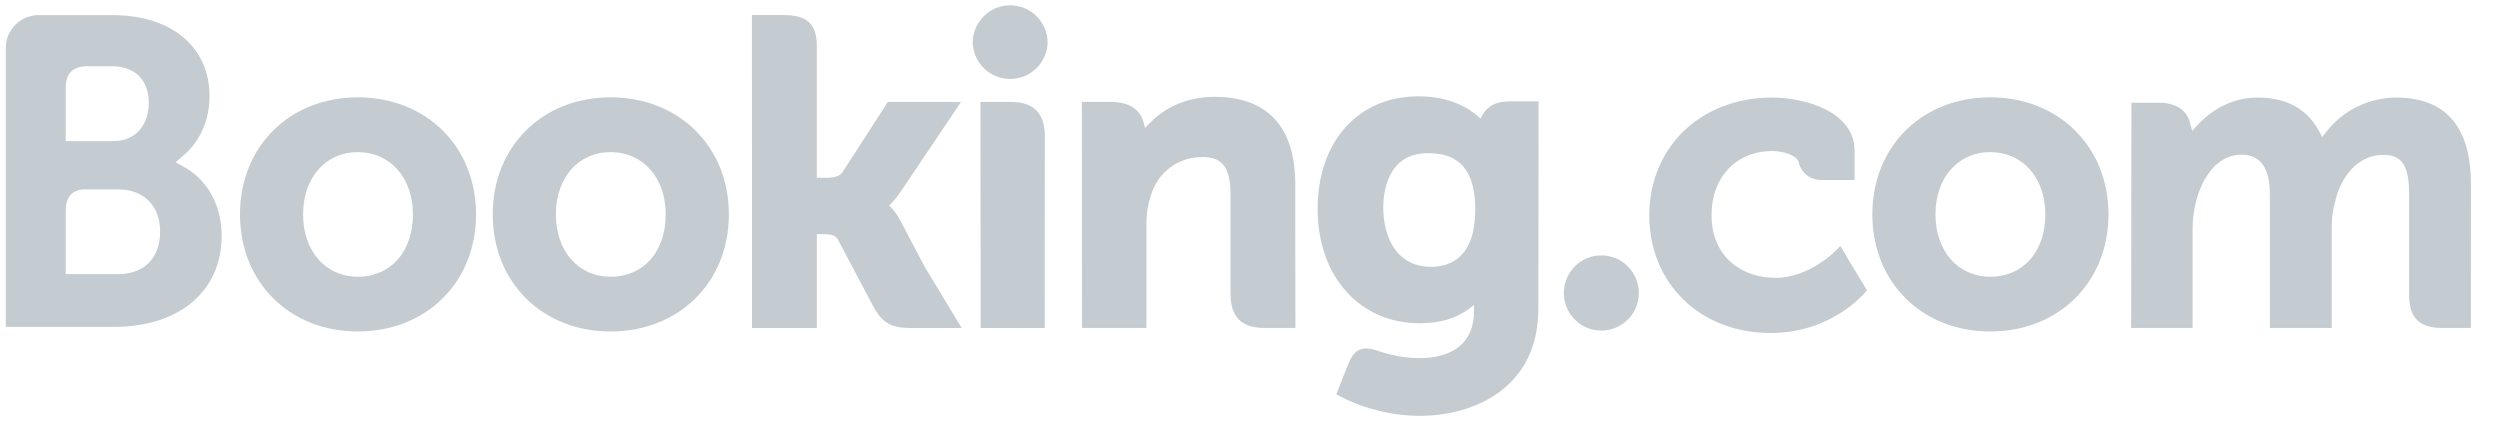 <svg width="107" height="18" viewBox="0 0 107 18" fill="none" xmlns="http://www.w3.org/2000/svg">
<g clip-path="url(#clip0_13_142)">
<path d="M41.631 1.833C41.631 1.407 41.8 0.998 42.101 0.697C42.401 0.396 42.809 0.227 43.235 0.227C43.66 0.227 44.068 0.396 44.369 0.697C44.669 0.998 44.838 1.407 44.838 1.833C44.823 2.248 44.647 2.641 44.348 2.93C44.049 3.218 43.65 3.379 43.235 3.379C42.819 3.379 42.42 3.218 42.121 2.93C41.822 2.641 41.647 2.248 41.631 1.833Z" fill="#C4CBD1"/>
<path d="M66.933 12.541C66.933 11.65 67.65 10.93 68.533 10.93C68.96 10.93 69.369 11.099 69.671 11.401C69.972 11.703 70.142 12.113 70.142 12.54C70.142 12.967 69.972 13.376 69.671 13.678C69.369 13.98 68.96 14.15 68.533 14.15C67.651 14.15 66.933 13.429 66.933 12.54" fill="#C4CBD1"/>
<path d="M15.313 11.844C13.933 11.844 12.972 10.746 12.972 9.177C12.972 7.608 13.933 6.511 15.314 6.511C16.702 6.511 17.673 7.608 17.673 9.177C17.673 10.771 16.723 11.844 15.313 11.844ZM15.313 4.166C12.392 4.166 10.271 6.274 10.271 9.177C10.271 12.08 12.393 14.187 15.313 14.187C18.247 14.187 20.375 12.08 20.375 9.178C20.375 6.274 18.247 4.166 15.314 4.166H15.313ZM38.525 9.428C38.424 9.231 38.295 9.049 38.144 8.888L38.054 8.795L38.148 8.706C38.282 8.564 38.419 8.396 38.551 8.201L41.131 4.364H37.999L36.062 7.366C35.953 7.527 35.731 7.608 35.4 7.608H34.959V1.932C34.959 0.797 34.252 0.643 33.489 0.643H32.182L32.186 14.039H34.96V10.021H35.22C35.536 10.021 35.75 10.058 35.85 10.23L37.38 13.121C37.807 13.906 38.233 14.039 39.035 14.039H41.16L39.576 11.418L38.527 9.428H38.525ZM51.991 4.144C50.58 4.144 49.679 4.772 49.175 5.303L49.007 5.473L48.947 5.242C48.8 4.673 48.299 4.361 47.548 4.361H46.305L46.312 14.036H49.068V9.577C49.068 9.141 49.123 8.763 49.239 8.417C49.545 7.372 50.401 6.722 51.47 6.722C52.33 6.722 52.666 7.177 52.666 8.351V12.566C52.666 13.567 53.129 14.036 54.131 14.036H55.442L55.437 7.882C55.437 5.437 54.246 4.145 51.991 4.145V4.144ZM43.268 4.364H41.963L41.972 11.845V14.039H43.364L43.413 14.041L44.063 14.039H44.709V14.036H44.713L44.719 5.834C44.719 4.845 44.247 4.365 43.269 4.365L43.268 4.364ZM26.133 11.844C24.753 11.844 23.791 10.746 23.791 9.177C23.791 7.608 24.753 6.511 26.134 6.511C27.519 6.511 28.493 7.608 28.493 9.177C28.493 10.771 27.544 11.844 26.134 11.844H26.133ZM26.133 4.166C23.209 4.166 21.088 6.274 21.088 9.177C21.088 12.08 23.209 14.187 26.134 14.187C29.063 14.187 31.196 12.08 31.196 9.178C31.196 6.274 29.063 4.166 26.134 4.166" fill="#C4CBD1"/>
<path d="M85.181 11.844C83.8 11.844 82.838 10.746 82.838 9.176C82.838 7.608 83.8 6.511 85.181 6.511C86.568 6.511 87.54 7.608 87.54 9.176C87.54 10.771 86.591 11.844 85.181 11.844ZM85.181 4.166C82.257 4.166 80.136 6.274 80.136 9.176C80.136 12.08 82.257 14.187 85.181 14.187C88.111 14.187 90.243 12.08 90.243 9.178C90.243 6.274 88.11 4.166 85.181 4.166Z" fill="#C4CBD1"/>
<path d="M61.246 11.418C59.739 11.418 59.203 10.103 59.203 8.87C59.203 8.327 59.34 6.557 61.102 6.557C61.976 6.557 63.141 6.807 63.141 8.961C63.141 10.992 62.11 11.418 61.246 11.418ZM64.571 4.338C64.049 4.338 63.647 4.547 63.444 4.929L63.368 5.076L63.241 4.964C62.797 4.58 61.999 4.123 60.705 4.123C58.129 4.123 56.394 6.06 56.394 8.942C56.394 11.822 58.189 13.835 60.756 13.835C61.633 13.835 62.327 13.629 62.876 13.213L63.088 13.053V13.321C63.088 14.614 62.254 15.327 60.741 15.327C60.005 15.327 59.336 15.148 58.887 14.985C58.304 14.809 57.96 14.955 57.724 15.542L57.506 16.083L57.196 16.875L57.387 16.977C58.356 17.491 59.617 17.798 60.756 17.798C63.102 17.798 65.842 16.596 65.842 13.213L65.852 4.338H64.571Z" fill="#C4CBD1"/>
<path d="M5.055 11.734L2.812 11.731V9.048C2.812 8.473 3.035 8.176 3.525 8.106H5.055C6.146 8.106 6.852 8.795 6.853 9.91C6.852 11.055 6.164 11.733 5.055 11.733V11.734ZM2.812 4.493V3.786C2.812 3.168 3.074 2.874 3.647 2.836H4.795C5.778 2.836 6.368 3.425 6.368 4.412C6.368 5.164 5.964 6.041 4.83 6.041H2.812V4.493ZM7.918 7.172L7.513 6.944L7.867 6.641C8.279 6.286 8.968 5.489 8.968 4.114C8.968 2.007 7.337 0.647 4.812 0.647H1.603C1.242 0.661 0.9 0.812 0.647 1.071C0.395 1.33 0.252 1.677 0.247 2.038V13.991H4.869C7.676 13.991 9.487 12.462 9.487 10.092C9.487 8.816 8.902 7.726 7.918 7.172Z" fill="#C4CBD1"/>
<path d="M102.548 4.176C101.98 4.178 101.419 4.308 100.907 4.557C100.395 4.805 99.945 5.165 99.591 5.611L99.392 5.863L99.236 5.581C98.725 4.649 97.847 4.176 96.626 4.176C95.345 4.176 94.487 4.892 94.088 5.317L93.826 5.6L93.726 5.227C93.581 4.691 93.104 4.396 92.383 4.396H91.225L91.213 14.035H93.843V9.78C93.843 9.407 93.89 9.039 93.983 8.653C94.234 7.625 94.924 6.519 96.085 6.629C96.799 6.699 97.15 7.252 97.15 8.321V14.035H99.799V9.78C99.799 9.314 99.842 8.965 99.947 8.616C100.16 7.635 100.881 6.628 102 6.628C102.811 6.628 103.11 7.087 103.11 8.321V12.626C103.11 13.599 103.543 14.035 104.516 14.035H105.753L105.756 7.882C105.756 5.423 104.675 4.176 102.548 4.176ZM78.612 10.688C78.604 10.698 77.473 11.892 75.982 11.892C74.624 11.892 73.253 11.058 73.253 9.197C73.253 7.589 74.316 6.465 75.839 6.465C76.333 6.465 76.896 6.642 76.984 6.94L76.996 6.991C77.052 7.196 77.175 7.377 77.344 7.506C77.514 7.635 77.721 7.704 77.934 7.703L79.375 7.705V6.444C79.375 4.78 77.261 4.176 75.839 4.176C72.797 4.176 70.59 6.296 70.59 9.217C70.59 12.135 72.773 14.253 75.783 14.253C78.394 14.253 79.815 12.534 79.828 12.518L79.904 12.424L78.763 10.528L78.612 10.688Z" fill="#C4CBD1"/>
</g>
<defs>
<clipPath id="clip0_13_142">
<rect width="106" height="18" fill="white" transform="translate(0.002)"/>
</clipPath>
</defs>
</svg>
